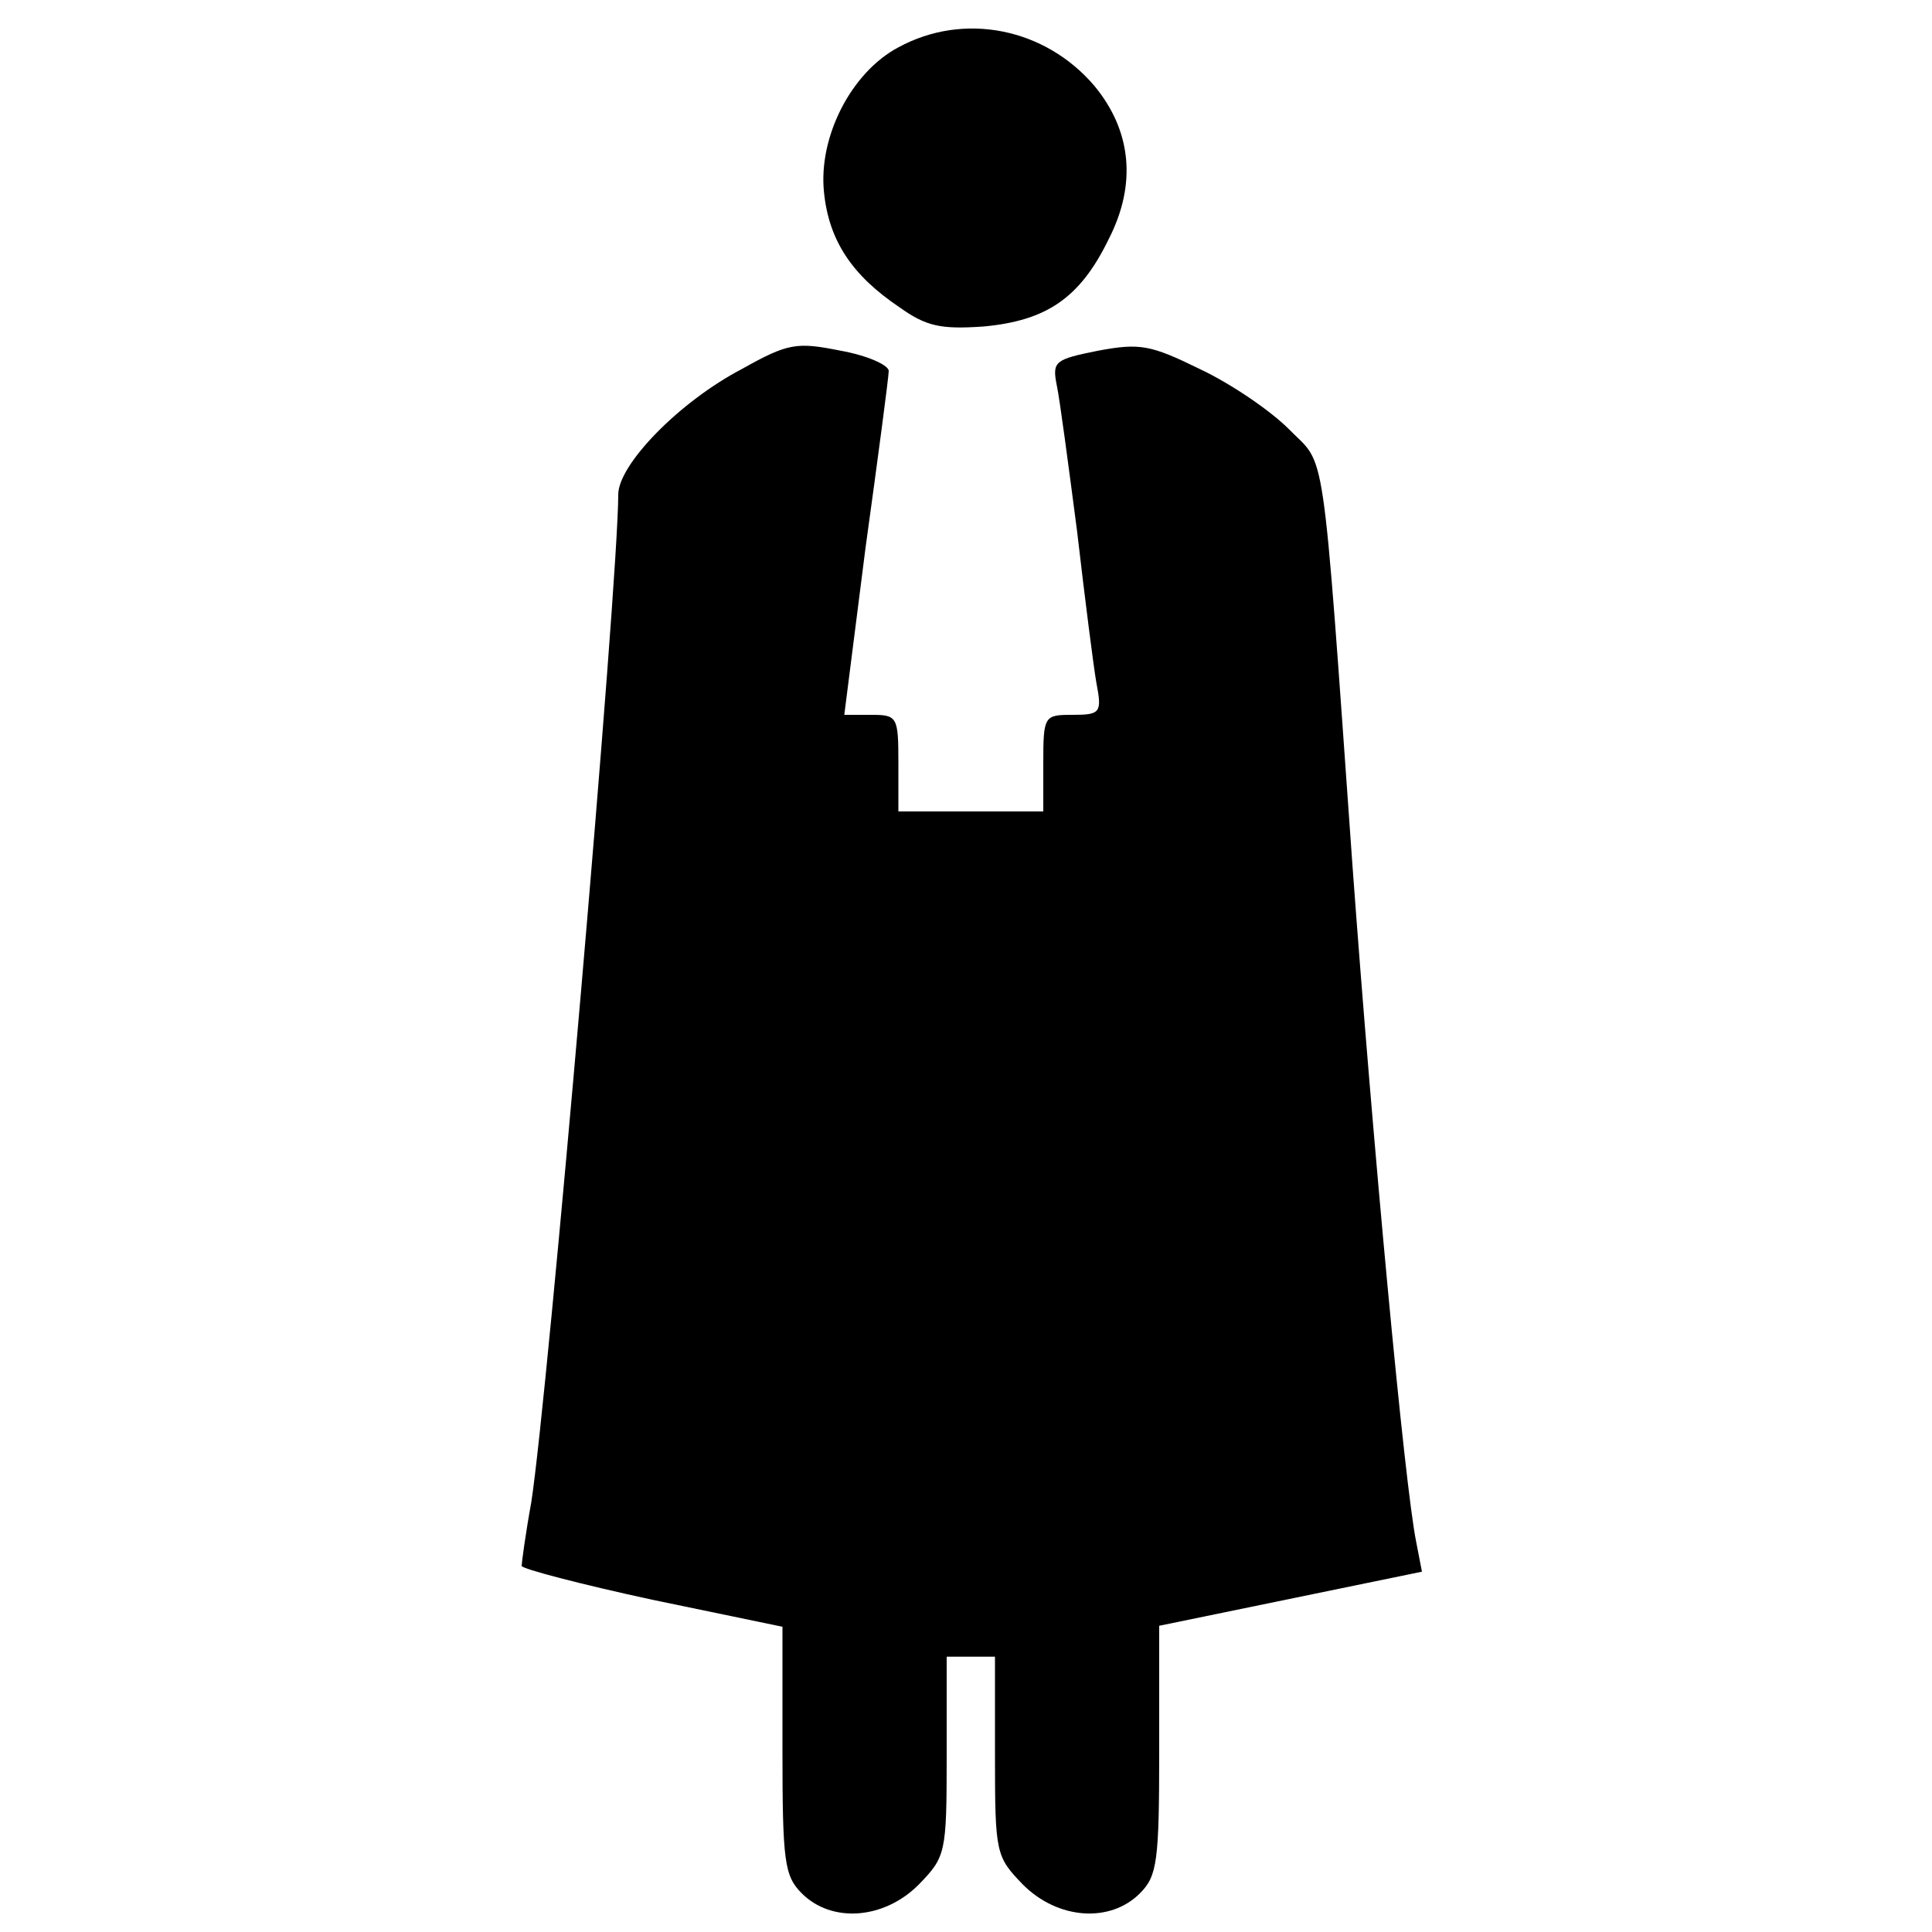 <?xml version="1.0" standalone="no"?>
<!DOCTYPE svg PUBLIC "-//W3C//DTD SVG 20010904//EN"
 "http://www.w3.org/TR/2001/REC-SVG-20010904/DTD/svg10.dtd">
<svg version="1.0" xmlns="http://www.w3.org/2000/svg"
 width="200pt" height="200pt" viewBox="0 0 200 200"
 preserveAspectRatio="xMidYMid meet">

<g transform="translate(0,200) scale(0.1,-0.1)"
fill="#000000" stroke="none">
<path d="M930 1951 c-49 -26 -83 -93 -77 -150 5 -50 29 -86 78 -119 28 -20 43
-23 87 -20 65 6 100 29 130 91 29 57 23 112 -15 158 -51 60 -135 77 -203 40z"/>
<path d="M768 1618 c-65 -34 -128 -99 -128 -130 0 -93 -73 -934 -90 -1043 -6
-33 -10 -63 -10 -66 0 -3 61 -19 135 -35 l135 -28 0 -128 c0 -115 2 -130 20
-148 31 -31 85 -27 121 9 28 29 29 32 29 133 l0 103 25 0 25 0 0 -103 c0 -101
1 -104 29 -133 36 -36 90 -40 121 -9 18 18 20 33 20 148 l0 129 136 28 136 28
-6 31 c-12 59 -45 413 -66 701 -32 450 -27 411 -66 451 -19 19 -60 47 -92 62
-51 25 -62 27 -105 19 -45 -9 -48 -11 -43 -36 3 -14 12 -82 21 -151 8 -69 17
-140 20 -157 6 -31 4 -33 -25 -33 -29 0 -30 -1 -30 -50 l0 -50 -75 0 -75 0 0
50 c0 48 -1 50 -28 50 l-28 0 22 173 c13 94 24 177 24 183 0 6 -22 16 -50 21
-45 9 -54 8 -102 -19z"/>
</g>
</svg>
